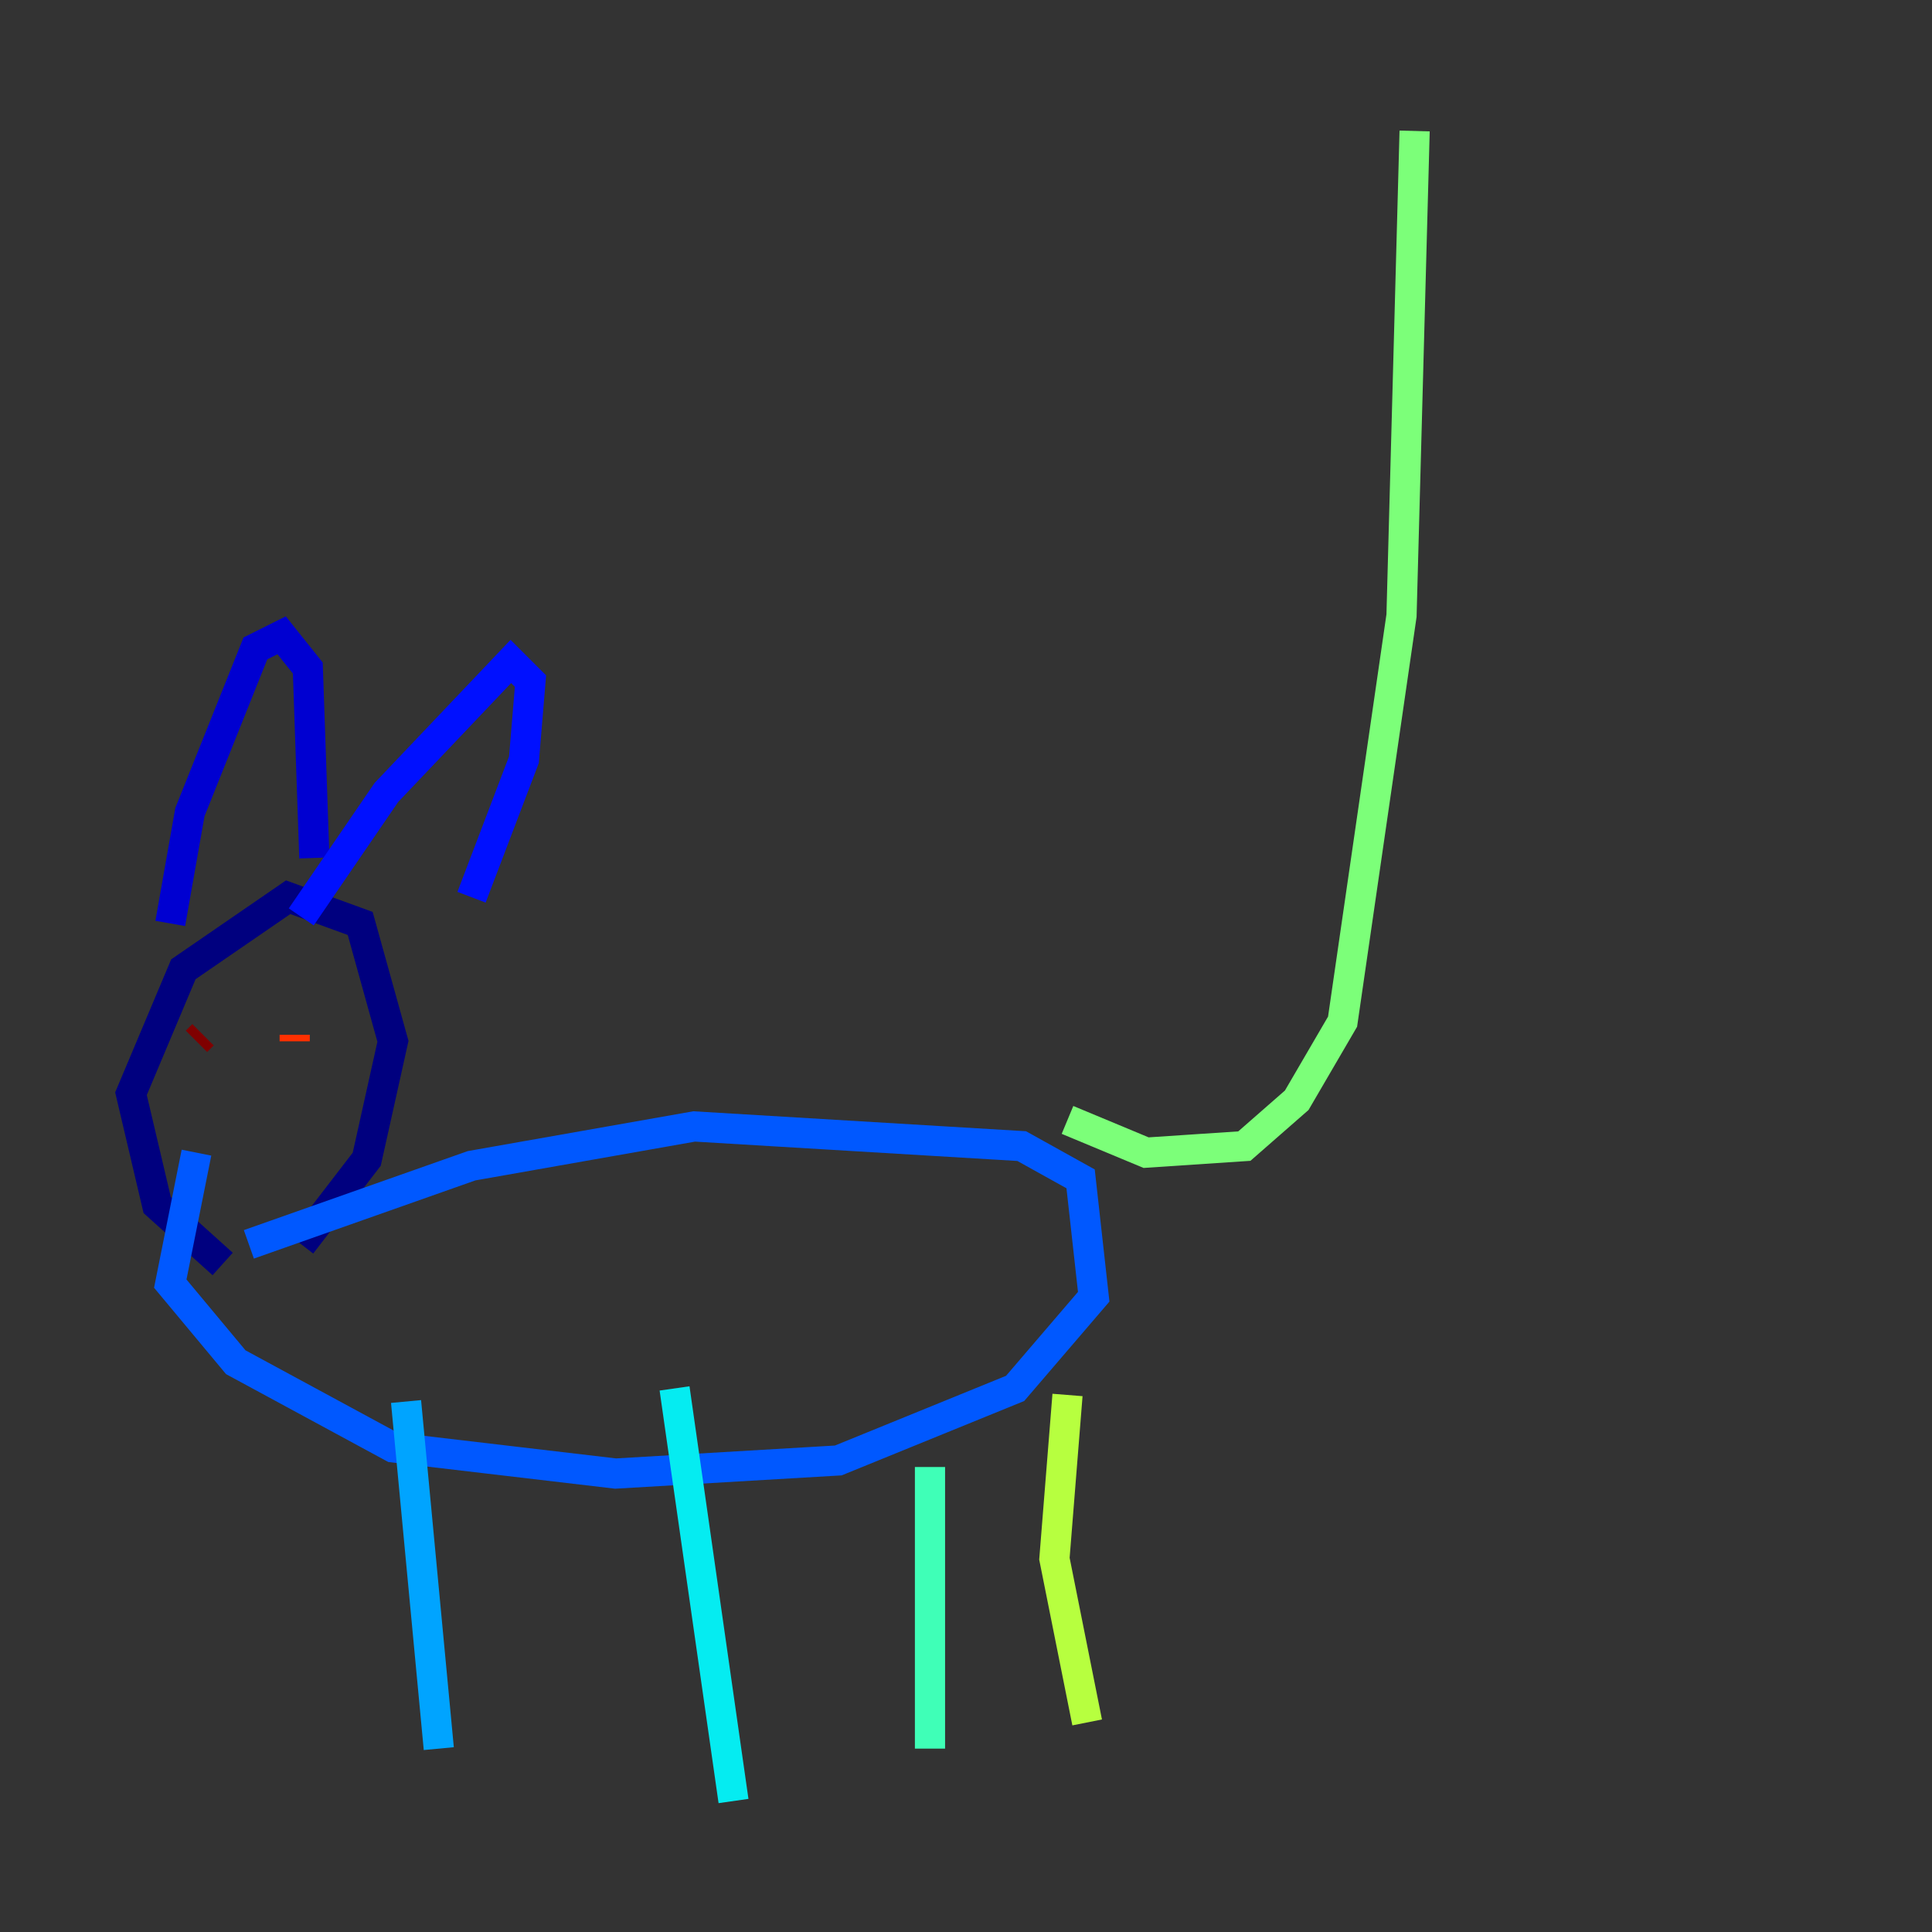 <?xml version="1.0" encoding="utf-8" ?>
<svg baseProfile="tiny" height="128" version="1.2" viewBox="0,0,128,128" width="128" xmlns="http://www.w3.org/2000/svg" xmlns:ev="http://www.w3.org/2001/xml-events" xmlns:xlink="http://www.w3.org/1999/xlink"><rect x="0" y="0" width="128" height="128" fill="#333333" stroke="none"/><defs /><polyline fill="none" points="14.752,83.742 10.414,79.837 8.678,72.461 12.149,64.217 19.091,59.444 23.864,61.18 26.034,68.99 24.298,76.8 19.959,82.441" stroke="#00007f" stroke-width="2" /><polyline fill="none" points="11.281,61.18 12.583,53.803 16.922,42.956 18.658,42.088 20.393,44.258 20.827,56.841" stroke="#0000d1" stroke-width="2" /><polyline fill="none" points="19.959,60.746 25.6,52.502 33.844,43.824 35.146,45.125 34.712,50.332 31.241,59.444" stroke="#0010ff" stroke-width="2" /><polyline fill="none" points="16.488,82.441 31.241,77.234 45.993,74.63 67.688,75.932 71.593,78.102 72.461,85.912 67.254,91.986 55.539,96.759 40.786,97.627 26.034,95.891 15.62,90.251 11.281,85.044 13.017,76.366" stroke="#0058ff" stroke-width="2" /><polyline fill="none" points="26.902,92.854 29.071,115.851" stroke="#00a4ff" stroke-width="2" /><polyline fill="none" points="44.691,91.986 48.597,119.322" stroke="#05ecf1" stroke-width="2" /><polyline fill="none" points="61.614,97.193 61.614,115.851" stroke="#3fffb7" stroke-width="2" /><polyline fill="none" points="70.725,74.197 75.932,76.366 82.441,75.932 85.912,72.895 88.949,67.688 92.854,40.786 93.722,8.678" stroke="#7cff79" stroke-width="2" /><polyline fill="none" points="70.725,92.42 69.858,103.268 72.027,114.115" stroke="#b7ff3f" stroke-width="2" /><polyline fill="none" points="15.186,66.82 15.186,66.82" stroke="#f1fc05" stroke-width="2" /><polyline fill="none" points="24.732,66.386 24.732,66.386" stroke="#ffb900" stroke-width="2" /><polyline fill="none" points="13.017,67.254 13.017,67.254" stroke="#ff7300" stroke-width="2" /><polyline fill="none" points="19.525,68.99 19.525,68.556" stroke="#ff3000" stroke-width="2" /><polyline fill="none" points="12.583,68.99 12.583,68.99" stroke="#d10000" stroke-width="2" /><polyline fill="none" points="13.017,68.99 13.451,68.556" stroke="#7f0000" stroke-width="2" /></svg>